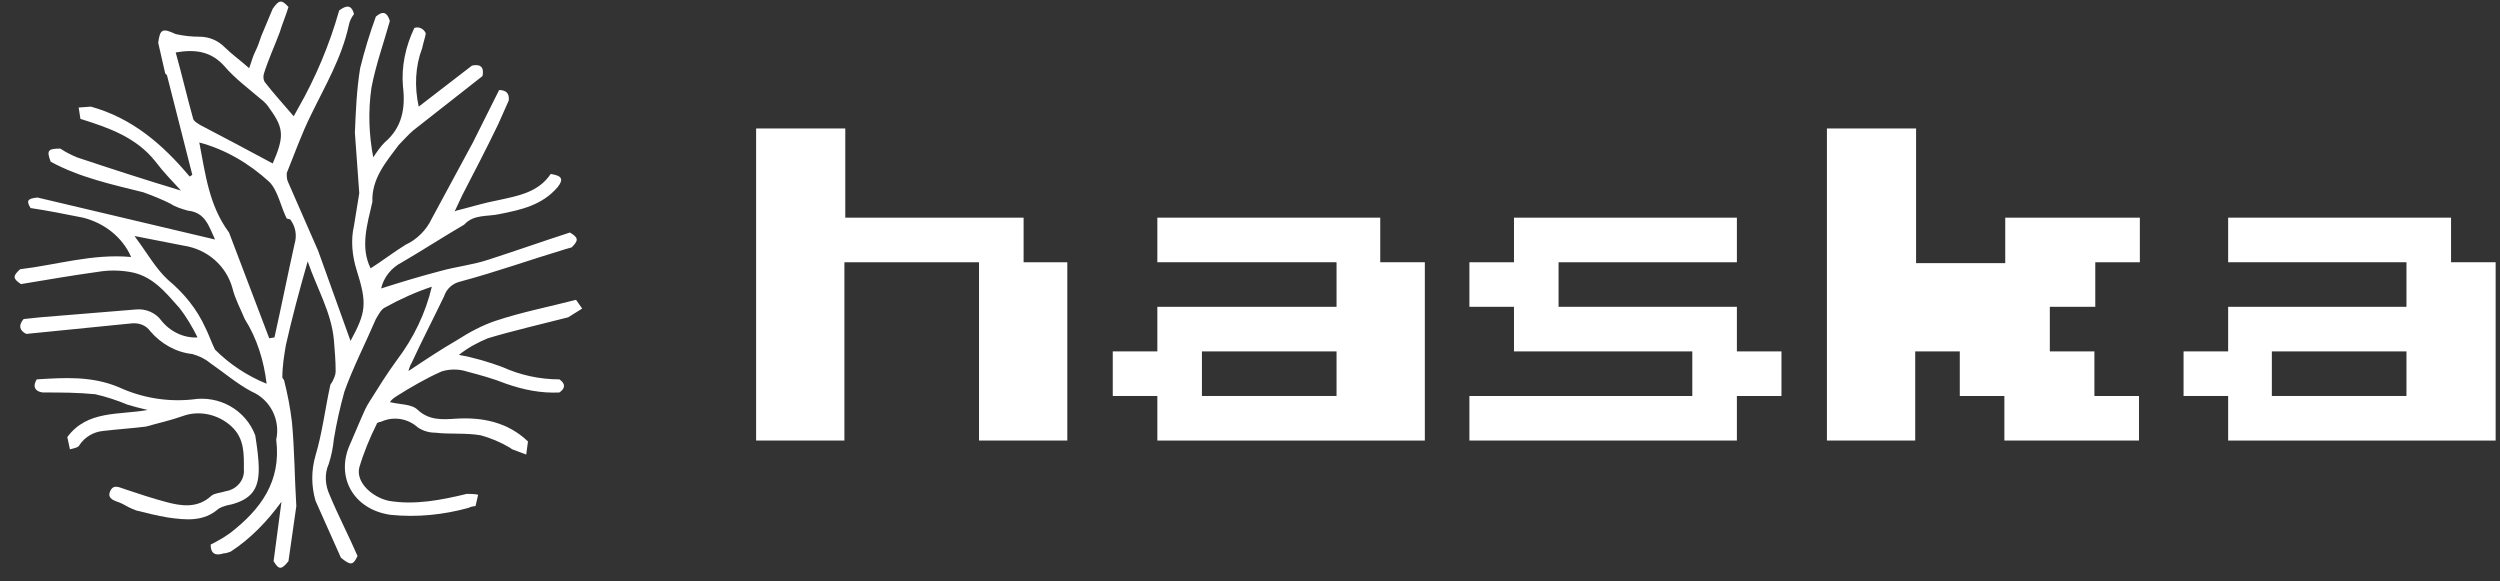 <?xml version="1.0" encoding="utf-8"?>
<!-- Generator: Adobe Illustrator 21.1.0, SVG Export Plug-In . SVG Version: 6.00 Build 0)  -->
<svg version="1.1" id="Layer_1" xmlns="http://www.w3.org/2000/svg" xmlns:xlink="http://www.w3.org/1999/xlink" x="0px" y="0px"
	 viewBox="0 0 286 66.5" style="enable-background:new 0 0 286 66.5;" xml:space="preserve">
<rect x="0" y="0" width="286" height="66.5" fill="#333333" stroke="none"/>
<style type="text/css">
	.st0{fill:#FFFFFF;}
</style>
<title>Untitled-1</title>
<g>
	<path class="st0" d="M86.5,32.6V14.7h10.2v10.2h20.4V30h5v20.4H112V30H96.6v20.4H86.5V32.6z"/>
	<path class="st0" d="M132.4,27.5v-2.6h25.5V30h5.1v20.4h-30.6v-5.1h-5.1v-5.1h5.1v-5.1h20.5V30h-20.5V27.5z M152.9,42.7v-2.5h-15.4
		v5.1h15.4V42.7z"/>
	<path class="st0" d="M173.2,27.5v-2.6h25.5V30h-20.4v5.1h20.4v5.1h5.1v5.1h-5.1v5.1h-30.6v-5.1h25.5v-5.1h-20.4v-5.1h-5.1V30h5.1
		V27.5z"/>
	<path class="st0" d="M209,32.6V14.7h10.2v15.4h10.2v-5.2h15.4V30h-5.1v5.1h-5.2v5.1h5.1v5.1h5.1v5.1h-15.4v-5.1h-5.1v-5.1h-5.1
		v10.2H209V32.6z"/>
	<path class="st0" d="M254.9,27.5v-2.6h25.5V30h5.1v20.4h-30.6v-5.1h-5.1v-5.1h5.1v-5.1h20.4V30h-20.4V27.5z M275.3,42.8v-2.6h-15.4
		v5.1h15.4V42.8z"/>
</g>
<g>
	<path class="st0" d="M64,43.4c0.7,0.5,0.7,1,0,1.5c-2.1,0.1-4.1-0.3-6.1-1c-1.5-0.6-3-1-4.5-1.4c-0.9-0.3-2-0.3-2.9,0
		c-1.8,0.8-3.5,1.8-5.1,2.8c-0.3,0.2-0.6,0.4-0.8,0.7c1.2,0.3,2.5,0.2,3.2,0.9c1.3,1.2,2.8,1.1,4.3,1c3.1-0.2,6,0.4,8.3,2.6L60.2,52
		l-1.6-0.6l-0.3-0.2l0,0c-1-0.6-2.2-1.1-3.3-1.4c-1.7-0.3-3.5-0.1-5.2-0.3c-0.7,0-1.4-0.2-2-0.6c-1.1-1-2.7-1.3-4.1-0.7
		c-0.2,0.1-0.6,0.1-0.6,0.3c-0.8,1.6-1.5,3.3-2,5c-0.4,1.7,1.5,3.4,3.4,3.8c3,0.5,6-0.1,8.9-0.8c0.4,0,0.9,0,1.3,0.1l-0.3,1.3
		c-0.3,0-0.6,0.1-0.8,0.2c-2.9,0.8-5.9,1.1-8.9,0.8c-4.3-0.6-6.4-4.4-4.6-8.2c0.4-0.9,0.8-1.9,1.2-2.8c0.3-0.7,0.6-1.4,1-2
		c1-1.6,2-3.2,3.1-4.7c1.9-2.5,3.3-5.4,4-8.4c-1.8,0.6-3.6,1.4-5.4,2.4c-0.4,0.2-0.7,0.8-1,1.3c-1.2,2.8-2.6,5.5-3.6,8.3
		c-0.5,1.8-0.9,3.6-1.2,5.4c-0.1,1-0.3,2-0.6,2.9c-0.5,1.1-0.4,2.4,0.1,3.5c1,2.4,2.2,4.7,3.2,7c-0.5,1.1-0.8,1.1-1.9,0.2l-2.9-6.5
		c-0.5-1.7-0.5-3.5,0-5.2c0.8-2.7,1.1-5.4,1.7-8.1l0,0l0.2-0.3c0.2-0.4,0.4-0.8,0.4-1.2c0-1.2-0.1-2.4-0.2-3.6c-0.3-3.2-1.9-5.8-3-9
		c-1,3.5-1.8,6.5-2.5,9.6c-0.2,1.2-0.4,2.4-0.4,3.7l0.2,0.3l0,0c0.4,1.6,0.7,3.1,0.9,4.8c0.3,3.2,0.3,6.4,0.5,9.6l-0.9,6.3
		c-0.8,1-1.1,1-1.7,0l0.9-6.8c-1.6,2.2-3.5,4.2-5.8,5.7c-0.3,0.1-0.5,0.2-0.8,0.2c-0.9,0.3-1.5,0.1-1.5-1c0.8-0.4,1.5-0.8,2.2-1.3
		c3.5-2.7,5.9-5.9,5.3-10.7c0.5-2.3-0.7-4.6-2.8-5.5c-1.7-0.9-3.2-2.2-4.8-3.3c-0.6-0.5-1.3-0.8-2-1c-1.9-0.2-3.6-1.2-4.8-2.6
		c-0.5-0.7-1.3-1-2.2-0.9l-12,1.2c-0.8-0.4-0.9-1-0.3-1.7l1.9-0.2c3.7-0.3,7.3-0.6,11-0.9c1.1-0.1,2.2,0.4,2.8,1.2
		c1,1.3,2.6,2.1,4.2,2c-0.6-1.2-1.3-2.4-2.1-3.4c-1.6-1.8-3.1-3.7-5.7-4.1c-1.2-0.2-2.4-0.2-3.6,0c-2.9,0.4-5.8,0.9-8.8,1.4
		c-0.9-0.6-1-0.9-0.1-1.7c4.2-0.5,8.3-1.8,12.7-1.4c-1-2.3-3.1-3.9-5.5-4.5c-2-0.4-4-0.8-6-1.1C3,23,3.1,22.7,4.3,22.6l20.3,4.8
		c-0.7-1.5-1.1-3.1-3.1-3.3c-0.7-0.2-1.4-0.4-2-0.8c-1-0.5-2-0.9-3.1-1.3c-3.6-0.9-7.3-1.7-10.6-3.5C5.3,17.2,5.5,17,6.9,17
		c0.6,0.4,1.2,0.7,1.9,1c3.9,1.3,7.9,2.6,11.9,3.8l0.1,0.1l-0.1-0.1c-1-1.1-2-2.1-2.9-3.3c-2.2-2.8-5.4-3.9-8.6-4.9l-0.2-1.3
		l1.4-0.1c4.7,1.3,8.2,4.3,11.3,8L22,20L19.1,8.6l-0.2-0.2l0,0l-0.8-3.5c0.2-1.6,0.5-1.7,2-1c0.9,0.2,1.8,0.3,2.7,0.3
		c1.1,0,2.1,0.4,2.9,1.2c0.8,0.8,1.8,1.5,2.8,2.4c0.3-0.8,0.4-1.3,0.7-1.9s0.5-1.2,0.7-1.8L31.2,1c0.7-1,1-1.1,1.8-0.2
		c-0.3,1-0.7,1.9-1,2.9c-0.6,1.6-1.3,3.1-1.8,4.7c-0.1,0.3-0.1,0.7,0.1,1c1,1.3,2.2,2.6,3.3,3.9l0.5-0.9c2-3.5,3.6-7.3,4.7-11.2
		c0.8-0.6,1.4-0.7,1.7,0.4C40.2,2,40,2.4,39.9,2.9c-0.8,3.7-2.7,6.9-4.3,10.2c-1.1,2.2-1.9,4.5-2.8,6.7c0,0.3,0,0.6,0.1,0.9
		c1.2,2.7,2.3,5.3,3.5,8L40.1,39c1.8-3.3,1.9-4.3,0.7-8.1c-0.5-1.6-0.7-3.4-0.3-5.1c0.2-1.2,0.4-2.4,0.6-3.7l-0.5-6.9
		c0.1-2.5,0.2-4.9,0.6-7.4c0.5-2,1.1-4,1.8-5.9c0.8-0.7,1.3-0.5,1.6,0.5c-0.7,2.5-1.6,5-2.1,7.6c-0.4,2.7-0.3,5.4,0.2,8
		c0.4-0.6,0.8-1.2,1.3-1.7c2-1.7,2.4-3.9,2.1-6.4c-0.2-2.3,0.3-4.6,1.3-6.7c0.5-0.2,1.1,0.1,1.3,0.6c0,0,0,0.1,0,0.1
		c-0.1,0.5-0.3,1.1-0.4,1.6c-0.8,2.1-0.9,4.4-0.4,6.7L54,7.5c1-0.2,1.4,0.2,1.2,1.2l-7.9,6.2c-0.6,0.5-1.1,1.1-1.7,1.7
		c-1.4,1.9-3.1,3.8-3,6.5c-0.6,2.6-1.4,5.2-0.2,7.6c1.4-0.9,2.7-1.9,4-2.7c1.3-0.6,2.4-1.7,3-3l4.7-8.7l1-2l2-4
		c0.8,0,1.2,0.4,1.1,1.2L57,14.2c-1.3,2.7-2.7,5.4-4.1,8.1c-0.3,0.6-0.5,1.1-0.8,1.7l-0.1,0.2l0.2-0.1c1.6-0.4,3.2-0.9,4.8-1.2
		c2.3-0.5,4.6-0.9,6-3c1.3,0.2,1.5,0.6,0.8,1.5c-1.8,2.1-4.2,2.6-6.7,3.1c-1.4,0.3-2.9,0-4,1.2c-2.4,1.4-4.7,2.9-7.1,4.3
		c-1.2,0.6-2.1,1.7-2.4,3c2.2-0.7,4.5-1.4,6.8-2c1.8-0.5,3.7-0.7,5.5-1.3c3.1-1,6.2-2.1,9.3-3.1c1,0.6,1,0.9,0.2,1.7l-0.7,0.2
		c-4,1.2-7.9,2.6-12,3.7c-0.9,0.2-1.6,0.8-1.9,1.7c-1.2,2.5-2.5,5-3.7,7.6c-0.2,0.3-0.3,0.7-0.4,1l-0.1,0c0,0,0.1,0,0.1,0
		c0,0,0-0.1,0.1-0.1c1.8-1.2,3.6-2.4,5.5-3.5c1.4-0.9,2.9-1.7,4.4-2.2c3-1,6.1-1.6,9.2-2.4l0.7,1L65,36.3c-3.1,0.8-6.2,1.5-9.2,2.4
		c-1.2,0.5-2.3,1.1-3.3,1.9c1.7,0.3,3.4,0.8,5,1.4C59.5,42.9,61.7,43.4,64,43.4z M30.5,43.9C30.5,44,30.5,44,30.5,43.9
		C30.5,44,30.5,44,30.5,43.9L30.5,43.9c-0.3-2.6-1.1-5.2-2.5-7.4c-0.5-1.2-1.1-2.3-1.4-3.5c-0.7-2.6-2.9-4.5-5.6-4.9l-5.1-1L15.4,27
		l0.2,0.3c1.2,1.6,2.2,3.4,3.6,4.7c1.8,1.5,3.3,3.3,4.3,5.5c0.4,0.8,0.7,1.7,1.1,2.5C26.3,41.7,28.3,43,30.5,43.9L30.5,43.9z
		 M32.8,25L32.8,25c-0.7-1.4-1-3.2-2-4.2c-2.3-2.1-5-3.7-8-4.5c0.7,3.6,1.1,7.2,3.4,10.3l4.6,12.1l0.6-0.1c0.8-3.6,1.5-7.1,2.3-10.7
		c0.3-1,0.1-2-0.5-2.8L32.8,25z M31.2,18.7c1.3-3,1.3-4-0.3-6.2c-0.3-0.5-0.7-0.9-1.1-1.2c-1.4-1.2-2.9-2.3-4.1-3.7
		c-1.5-1.7-3.3-2-5.6-1.6c0.7,2.5,1.3,5.1,2,7.6c0.1,0.3,0.5,0.5,0.8,0.7C25.6,15.7,28.4,17.2,31.2,18.7z"/>
	<path class="st0" d="M4.2,43.4c3.2-0.2,6.3-0.4,9.4,0.9c2.6,1.2,5.5,1.7,8.4,1.4c3.1-0.5,6.1,1.2,7.2,4.1c0.2,1.3,0.4,2.6,0.4,3.9
		c0,2.3-0.9,3.4-3.1,4c-0.5,0.1-1,0.2-1.5,0.5c-1.7,1.5-3.7,1.3-5.8,1c-1.2-0.2-2.4-0.5-3.6-0.8l0,0l-0.5-0.2
		c-0.5-0.2-0.9-0.5-1.4-0.7s-1.5-0.4-1.1-1.3s1.1-0.4,1.8-0.2c1.5,0.5,3,1,4.5,1.4c1.8,0.5,3.7,0.8,5.3-0.7c0.4-0.3,1-0.3,1.6-0.5
		c1.3-0.2,2.2-1.3,2.1-2.5c0-1.7,0.1-3.5-1.4-4.9c-1.5-1.4-3.7-1.9-5.6-1.2c-1.4,0.5-2.8,0.8-4.2,1.2c-1.6,0.2-3.2,0.3-4.9,0.5
		c-1.1,0.1-2.1,0.7-2.7,1.6C9,51.2,8.4,51.3,8,51.4l-0.3-1.4c2.3-3.1,5.9-2.5,9.2-3.1c-0.9-0.2-1.6-0.4-2.3-0.6
		c-1.2-0.5-2.4-0.9-3.7-1.2c-2-0.2-4-0.2-6-0.2C4,44.8,3.7,44.2,4.2,43.4z"/>
	<path class="st0" d="M58.3,51.2l0.3,0.2L58.3,51.2z"/>
	<path class="st0" d="M19.1,8.6l-0.2-0.2L19.1,8.6z"/>
	<path class="st0" d="M20.6,21.9l0.1,0.1L20.6,21.9L20.6,21.9z"/>
	<path class="st0" d="M33.1,25.3L32.8,25L33.1,25.3z"/>
	<path class="st0" d="M52.3,24.1l-0.2,0.1L52.3,24.1L52.3,24.1z"/>
</g>
</svg>
